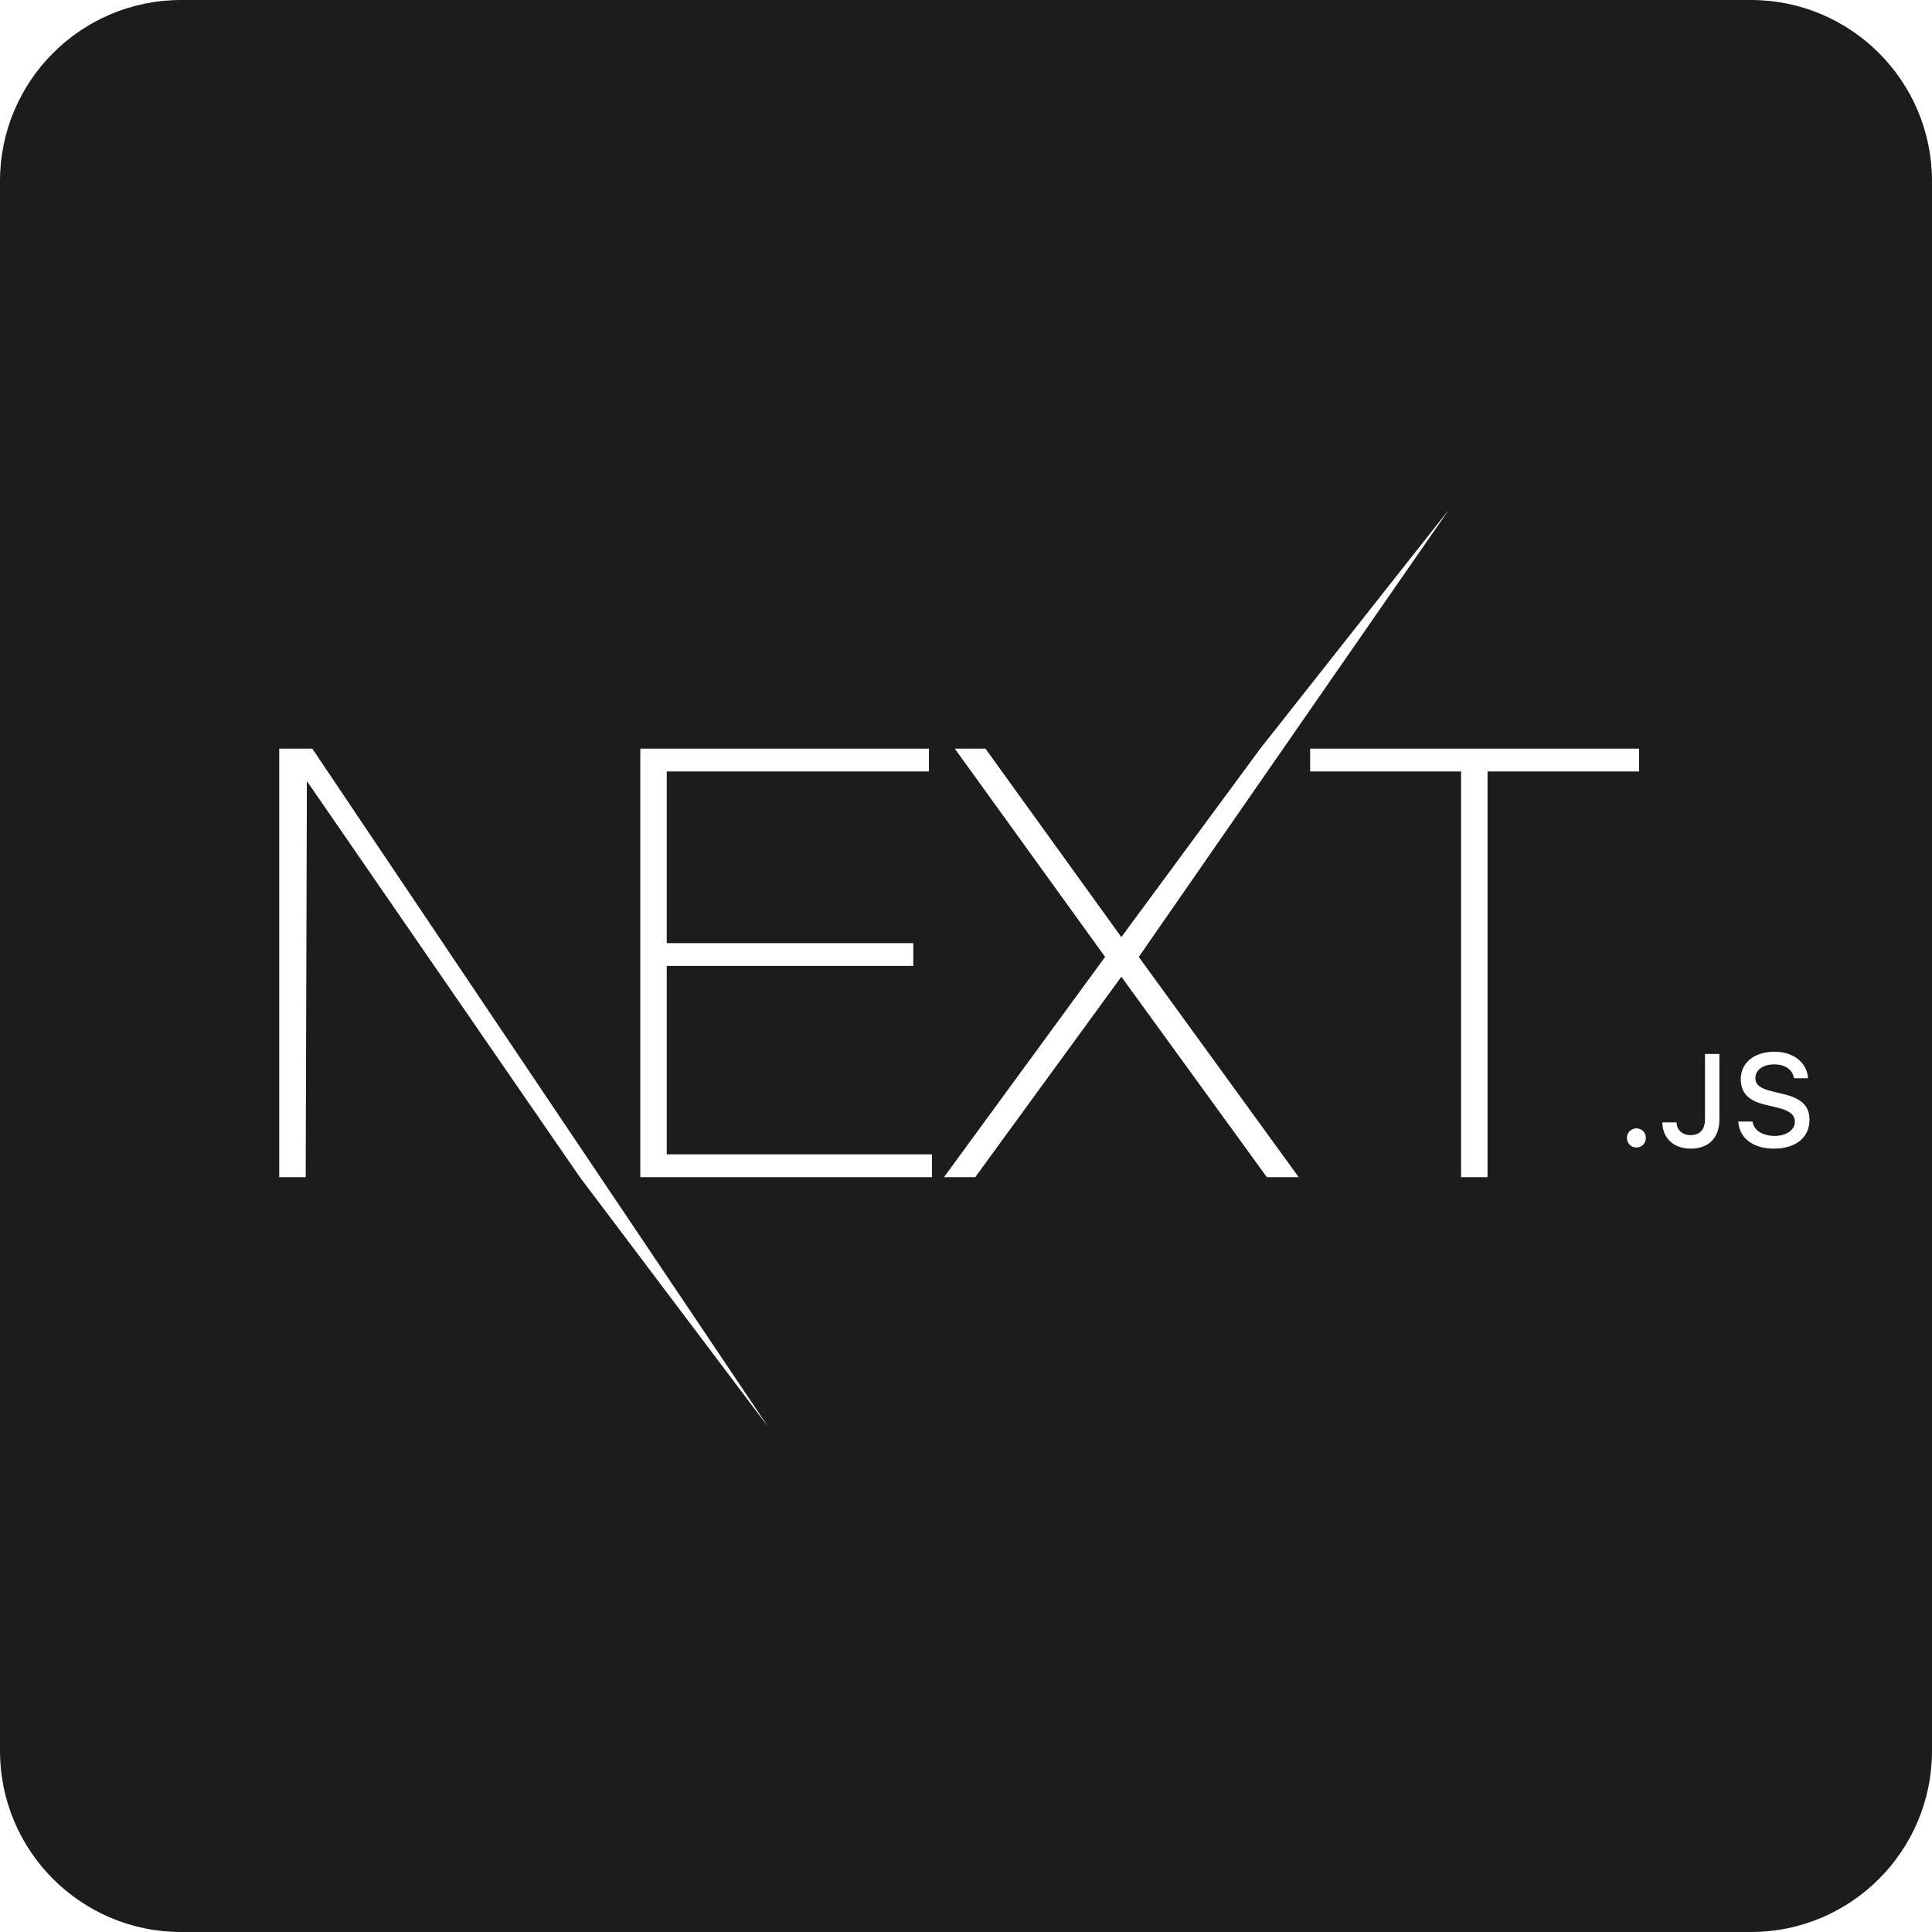 <svg width="160" height="160" viewBox="0 0 160 160" fill="none" xmlns="http://www.w3.org/2000/svg">
<path fill-rule="evenodd" clip-rule="evenodd" d="M15 0C6.716 0 0 6.716 0 15V145C0 153.284 6.716 160 15 160H145C153.284 160 160 153.284 160 145V15C160 6.716 153.284 0 145 0H15ZM76.93 62H53.027V97.489H77.179V95.6H55.218V79.993H75.635V78.104H55.218V63.889H76.93V62ZM81.611 62H79.071L91.52 79.248L78.175 97.489H80.764L92.865 80.888L104.915 97.489H107.555L94.309 79.248L120.014 42.176L104.368 62L92.865 77.607L81.611 62ZM108.501 62V63.889H121V97.489H123.191V63.889H135.739V62H108.501ZM23.125 62H25.863L63.63 118.186L48.023 97.489L25.415 64.684L25.316 97.489H23.125V62ZM136.302 94.24C136.302 94.685 135.972 95.03 135.519 95.03C135.071 95.03 134.735 94.685 134.735 94.24C134.735 93.794 135.071 93.449 135.519 93.449C135.972 93.449 136.302 93.794 136.302 94.24ZM140.017 95.126C138.626 95.126 137.672 94.266 137.672 92.951H138.844C138.86 93.582 139.324 94.006 140.006 94.006C140.768 94.006 141.2 93.55 141.2 92.696V87.285H142.393V92.701C142.393 94.24 141.498 95.126 140.017 95.126ZM146.891 95.126C145.186 95.126 144.04 94.25 143.955 92.882H145.138C145.239 93.608 145.953 94.07 146.982 94.07C147.941 94.07 148.644 93.576 148.644 92.897C148.644 92.314 148.197 91.964 147.179 91.725L146.188 91.486C144.797 91.163 144.163 90.494 144.163 89.37C144.163 88.006 145.282 87.099 146.96 87.099C148.522 87.099 149.662 88.006 149.732 89.295H148.57C148.458 88.59 147.84 88.149 146.944 88.149C146.001 88.149 145.372 88.6 145.372 89.29C145.372 89.836 145.777 90.149 146.779 90.383L147.627 90.59C149.204 90.956 149.854 91.592 149.854 92.744C149.854 94.208 148.714 95.126 146.891 95.126Z" fill="#1C1C1C"/>
</svg>
